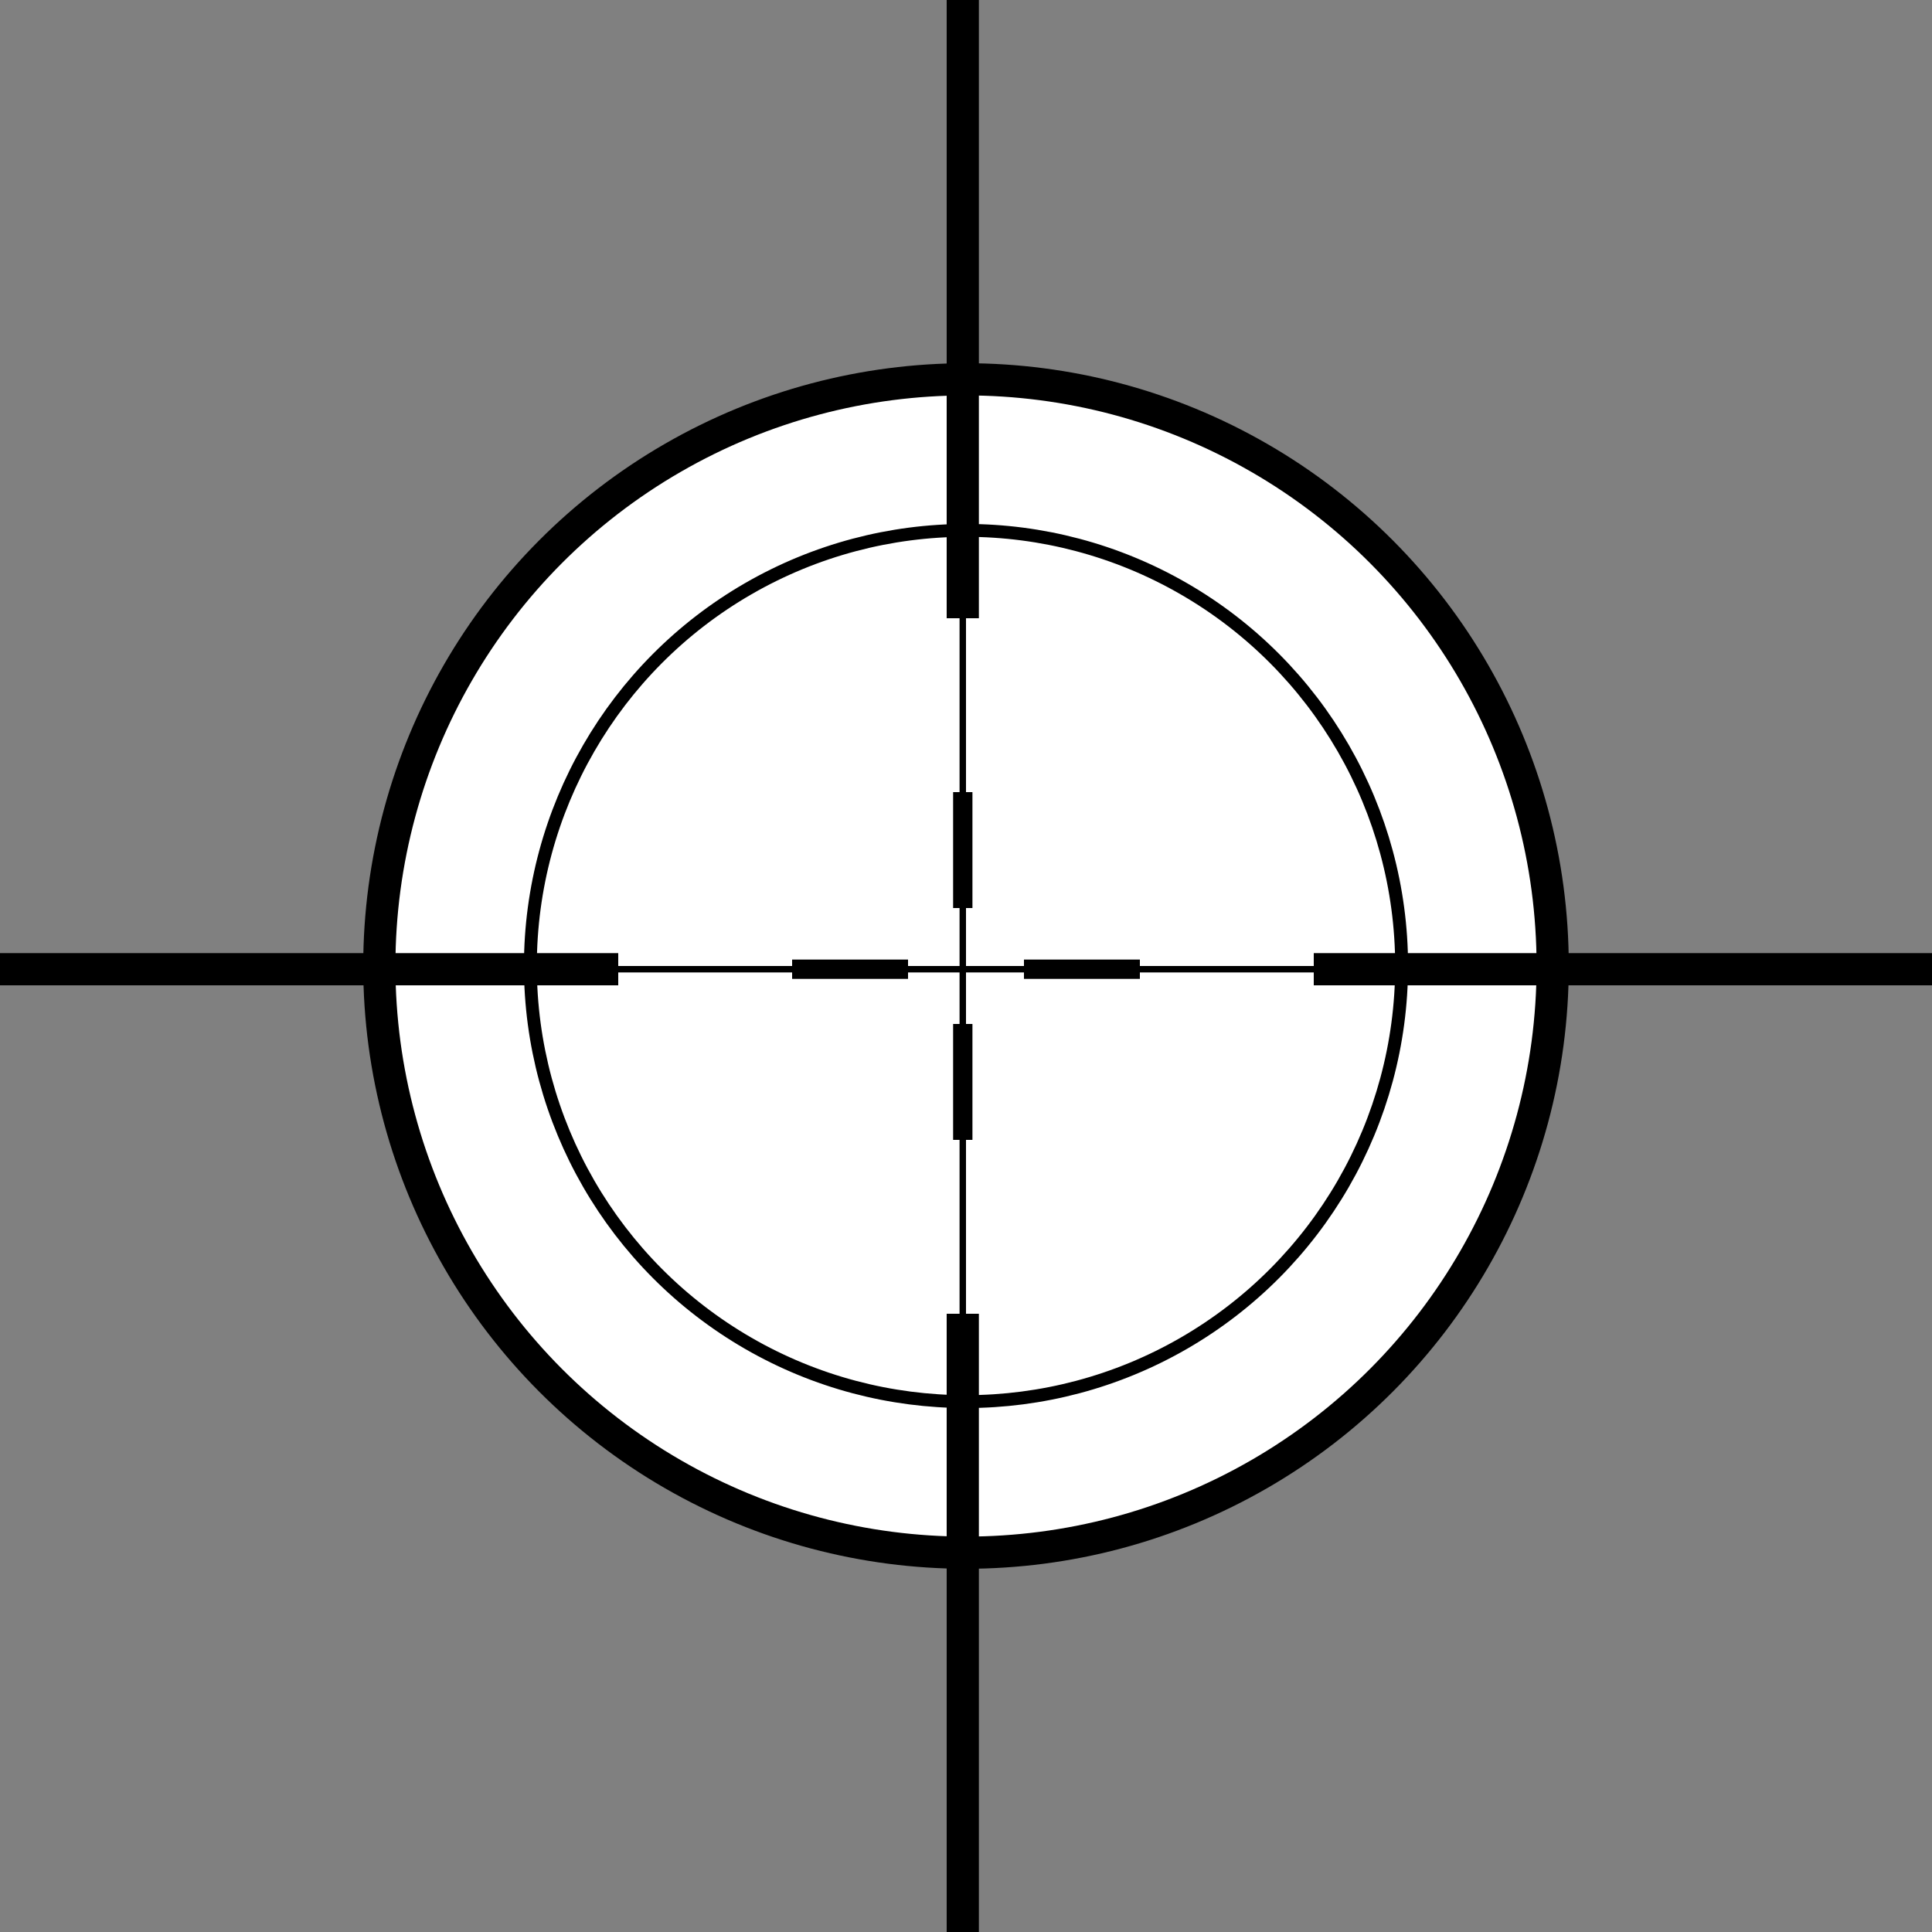 <?xml version="1.0" encoding="utf-8"?>
<!-- Generator: Adobe Illustrator 15.0.2, SVG Export Plug-In . SVG Version: 6.00 Build 0)  -->
<!DOCTYPE svg PUBLIC "-//W3C//DTD SVG 1.1//EN" "http://www.w3.org/Graphics/SVG/1.1/DTD/svg11.dtd">
<svg version="1.1" id="Layer_1" xmlns="http://www.w3.org/2000/svg" xmlns:xlink="http://www.w3.org/1999/xlink" x="0px" y="0px"
	 width="300px" height="300px" viewBox="0 0 300 300" enable-background="new 0 0 300 300" xml:space="preserve">
<rect x="0" y="0" width="300" height="300" fill="#808080" stroke="none"/>
<circle fill="#FFFFFF" stroke="#000000" stroke-width="5" stroke-miterlimit="10" cx="150" cy="150" r="91.099"/>
<circle fill="#FFFFFF" stroke="#000000" stroke-width="2" stroke-miterlimit="10" cx="150" cy="150" r="67.642"/>
<line fill="none" stroke="#000000" stroke-miterlimit="10" x1="149.5" y1="0" x2="149.5" y2="300"/>
<line fill="none" stroke="#000000" stroke-miterlimit="10" x1="0" y1="150.5" x2="300" y2="150.5"/>
<line fill="none" stroke="#000000" stroke-width="5" stroke-miterlimit="10" x1="0" y1="150.5" x2="96" y2="150.5"/>
<line fill="none" stroke="#000000" stroke-width="5" stroke-miterlimit="10" x1="204" y1="150.5" x2="300" y2="150.5"/>
<line fill="none" stroke="#000000" stroke-width="3" stroke-miterlimit="10" x1="159" y1="150.5" x2="177" y2="150.5"/>
<line fill="none" stroke="#000000" stroke-width="3" stroke-miterlimit="10" x1="149.5" y1="159" x2="149.5" y2="177"/>
<line fill="none" stroke="#000000" stroke-width="3" stroke-miterlimit="10" x1="141" y1="150.5" x2="123" y2="150.5"/>
<line fill="none" stroke="#000000" stroke-width="3" stroke-miterlimit="10" x1="149.5" y1="141" x2="149.5" y2="123"/>
<line fill="none" stroke="#000000" stroke-width="5" stroke-miterlimit="10" x1="149.5" y1="0" x2="149.5" y2="96"/>
<line fill="none" stroke="#000000" stroke-width="5" stroke-miterlimit="10" x1="149.5" y1="204" x2="149.5" y2="300"/>
</svg>
